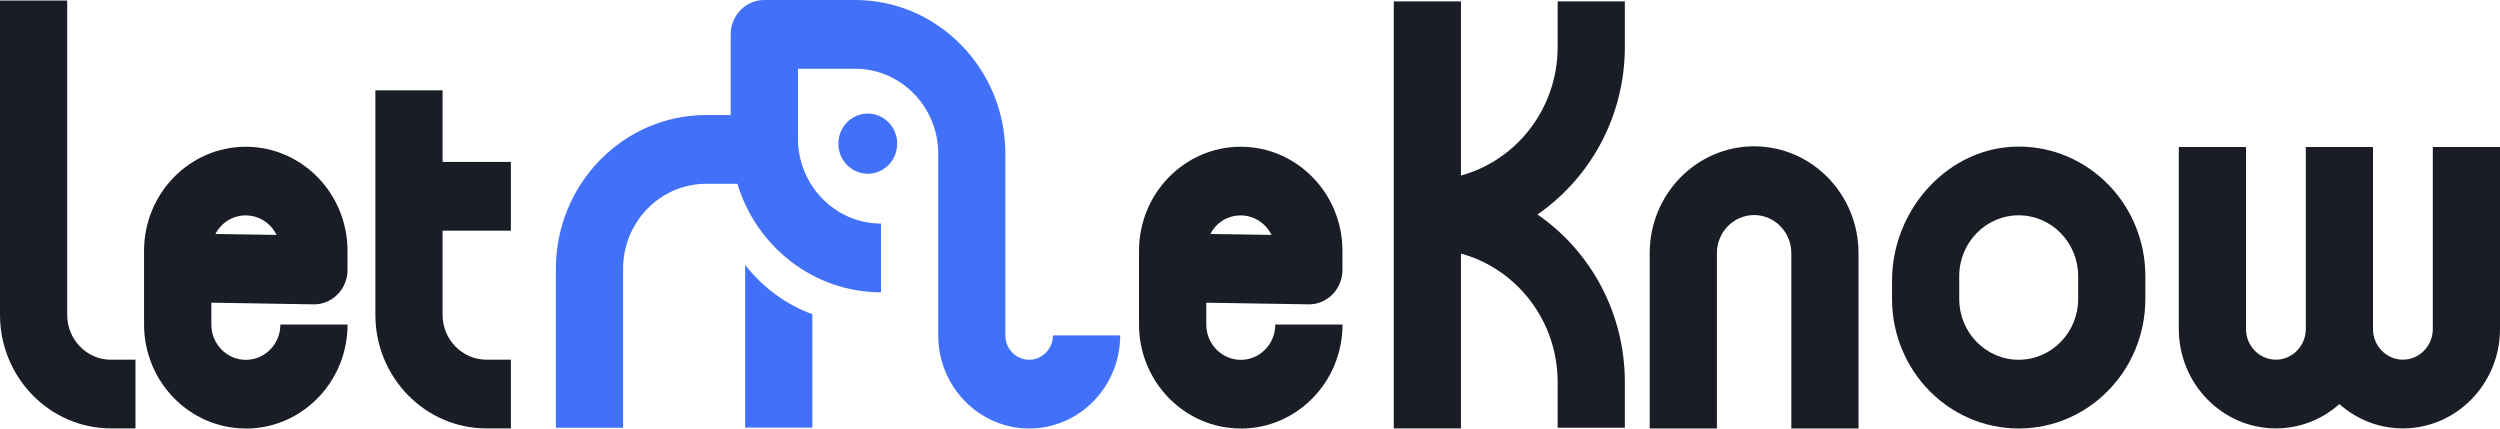 <svg width="140" height="24" viewBox="0 0 140 24" fill="none" xmlns="http://www.w3.org/2000/svg">
<path d="M13.763 23.995C10.621 23.995 8.067 21.383 8.067 18.168V14.045C8.067 10.831 10.621 8.218 13.763 8.218C16.906 8.218 19.46 10.831 19.46 14.045V15.118C19.46 15.633 19.258 16.128 18.9 16.489C18.543 16.85 18.053 17.057 17.55 17.043L11.835 16.951V18.173C11.835 19.265 12.7 20.151 13.768 20.151C14.836 20.151 15.701 19.265 15.701 18.173H19.464C19.464 21.387 16.91 24 13.768 24L13.763 23.995ZM12.065 13.102L15.49 13.155C15.17 12.51 14.516 12.063 13.763 12.063C13.011 12.063 12.39 12.481 12.065 13.097V13.102Z" fill="#1A1D26"/>
<path d="M136.237 8.233V18.428C136.237 19.371 135.484 20.141 134.562 20.141C133.64 20.141 132.888 19.371 132.888 18.428V8.233H129.125V18.428C129.125 19.371 128.372 20.141 127.45 20.141C126.528 20.141 125.776 19.371 125.776 18.428V8.233H122.013V18.428C122.013 21.493 124.454 23.99 127.45 23.99C128.81 23.99 130.051 23.476 131.006 22.629C131.961 23.476 133.203 23.99 134.562 23.99C137.559 23.99 140 21.493 140 18.428V8.233H136.237Z" fill="#1A1D26"/>
<path d="M113.047 23.995C109.129 23.995 105.954 20.747 105.954 16.739V15.719C105.954 11.711 109.129 8.209 113.047 8.209C116.965 8.209 120.14 11.456 120.14 15.464V16.739C120.14 20.747 116.965 23.995 113.047 23.995ZM113.047 12.058C111.208 12.058 109.717 13.583 109.717 15.464V16.739C109.717 18.621 111.208 20.146 113.047 20.146C114.886 20.146 116.377 18.621 116.377 16.739V15.464C116.377 13.583 114.886 12.058 113.047 12.058Z" fill="#1A1D26"/>
<path d="M6.218 20.146C4.864 20.146 3.763 19.02 3.763 17.634V0.029H0V17.63C0 21.137 2.789 23.99 6.218 23.99H7.587V20.141H6.218V20.146Z" fill="#1A1D26"/>
<path d="M28.609 12.919V9.07H24.785V5.057H21.021V17.63C21.021 21.137 23.811 23.99 27.24 23.99H28.609V20.141H27.24C25.885 20.141 24.785 19.015 24.785 17.63V12.919H28.609Z" fill="#1A1D26"/>
<path d="M90.991 2.632V0.077H87.228V2.632C87.228 6.082 84.928 8.978 81.814 9.83V0.077H78.051V23.99H81.814V14.199C84.923 15.05 87.228 17.952 87.228 21.397V23.952H90.991V21.397C90.991 17.495 89.048 14.045 86.099 12.01C89.048 9.974 90.991 6.529 90.991 2.622V2.632Z" fill="#1A1D26"/>
<path d="M104.077 23.995H100.314V14.175C100.314 13.001 99.378 12.043 98.23 12.043C97.082 12.043 96.146 13.001 96.146 14.175V23.995H92.383V14.175C92.383 10.879 95.003 8.194 98.23 8.194C101.457 8.194 104.077 10.874 104.077 14.175V23.995Z" fill="#1A1D26"/>
<path d="M69.48 23.995C66.338 23.995 63.784 21.383 63.784 18.168V14.045C63.784 10.831 66.338 8.218 69.48 8.218C72.622 8.218 75.177 10.831 75.177 14.045V15.118C75.177 15.633 74.974 16.128 74.617 16.489C74.259 16.85 73.77 17.057 73.267 17.043L67.552 16.951V18.173C67.552 19.265 68.417 20.151 69.485 20.151C70.553 20.151 71.418 19.265 71.418 18.173H75.181C75.181 21.387 72.627 24 69.485 24L69.48 23.995ZM67.782 13.102L71.207 13.155C70.887 12.51 70.233 12.063 69.48 12.063C68.728 12.063 68.107 12.481 67.782 13.097V13.102Z" fill="#1A1D26"/>
<path d="M41.728 14.834V23.947H45.491V17.596C43.995 17.047 42.697 16.08 41.728 14.834Z" fill="#4170F9"/>
<path d="M58.962 18.784C58.962 19.535 58.365 20.146 57.631 20.146C56.898 20.146 56.3 19.535 56.3 18.784V8.608C56.3 3.859 52.523 0 47.885 0H42.8C41.761 0 40.919 0.861 40.919 1.925V6.443H39.545C34.902 6.443 31.13 10.306 31.13 15.05V23.952H34.893V15.05C34.893 12.423 36.981 10.292 39.545 10.292H41.295C42.353 13.804 45.561 16.369 49.338 16.369V12.52C46.775 12.52 44.686 10.383 44.686 7.761V3.849H47.89C50.453 3.849 52.542 5.986 52.542 8.608V18.784C52.542 21.657 54.828 23.995 57.636 23.995C60.444 23.995 62.73 21.657 62.73 18.784H58.967H58.962Z" fill="#4170F9"/>
<path d="M48.595 9.729C49.505 9.729 50.242 8.975 50.242 8.045C50.242 7.115 49.505 6.361 48.595 6.361C47.686 6.361 46.949 7.115 46.949 8.045C46.949 8.975 47.686 9.729 48.595 9.729Z" fill="#4170F9"/>
</svg>
